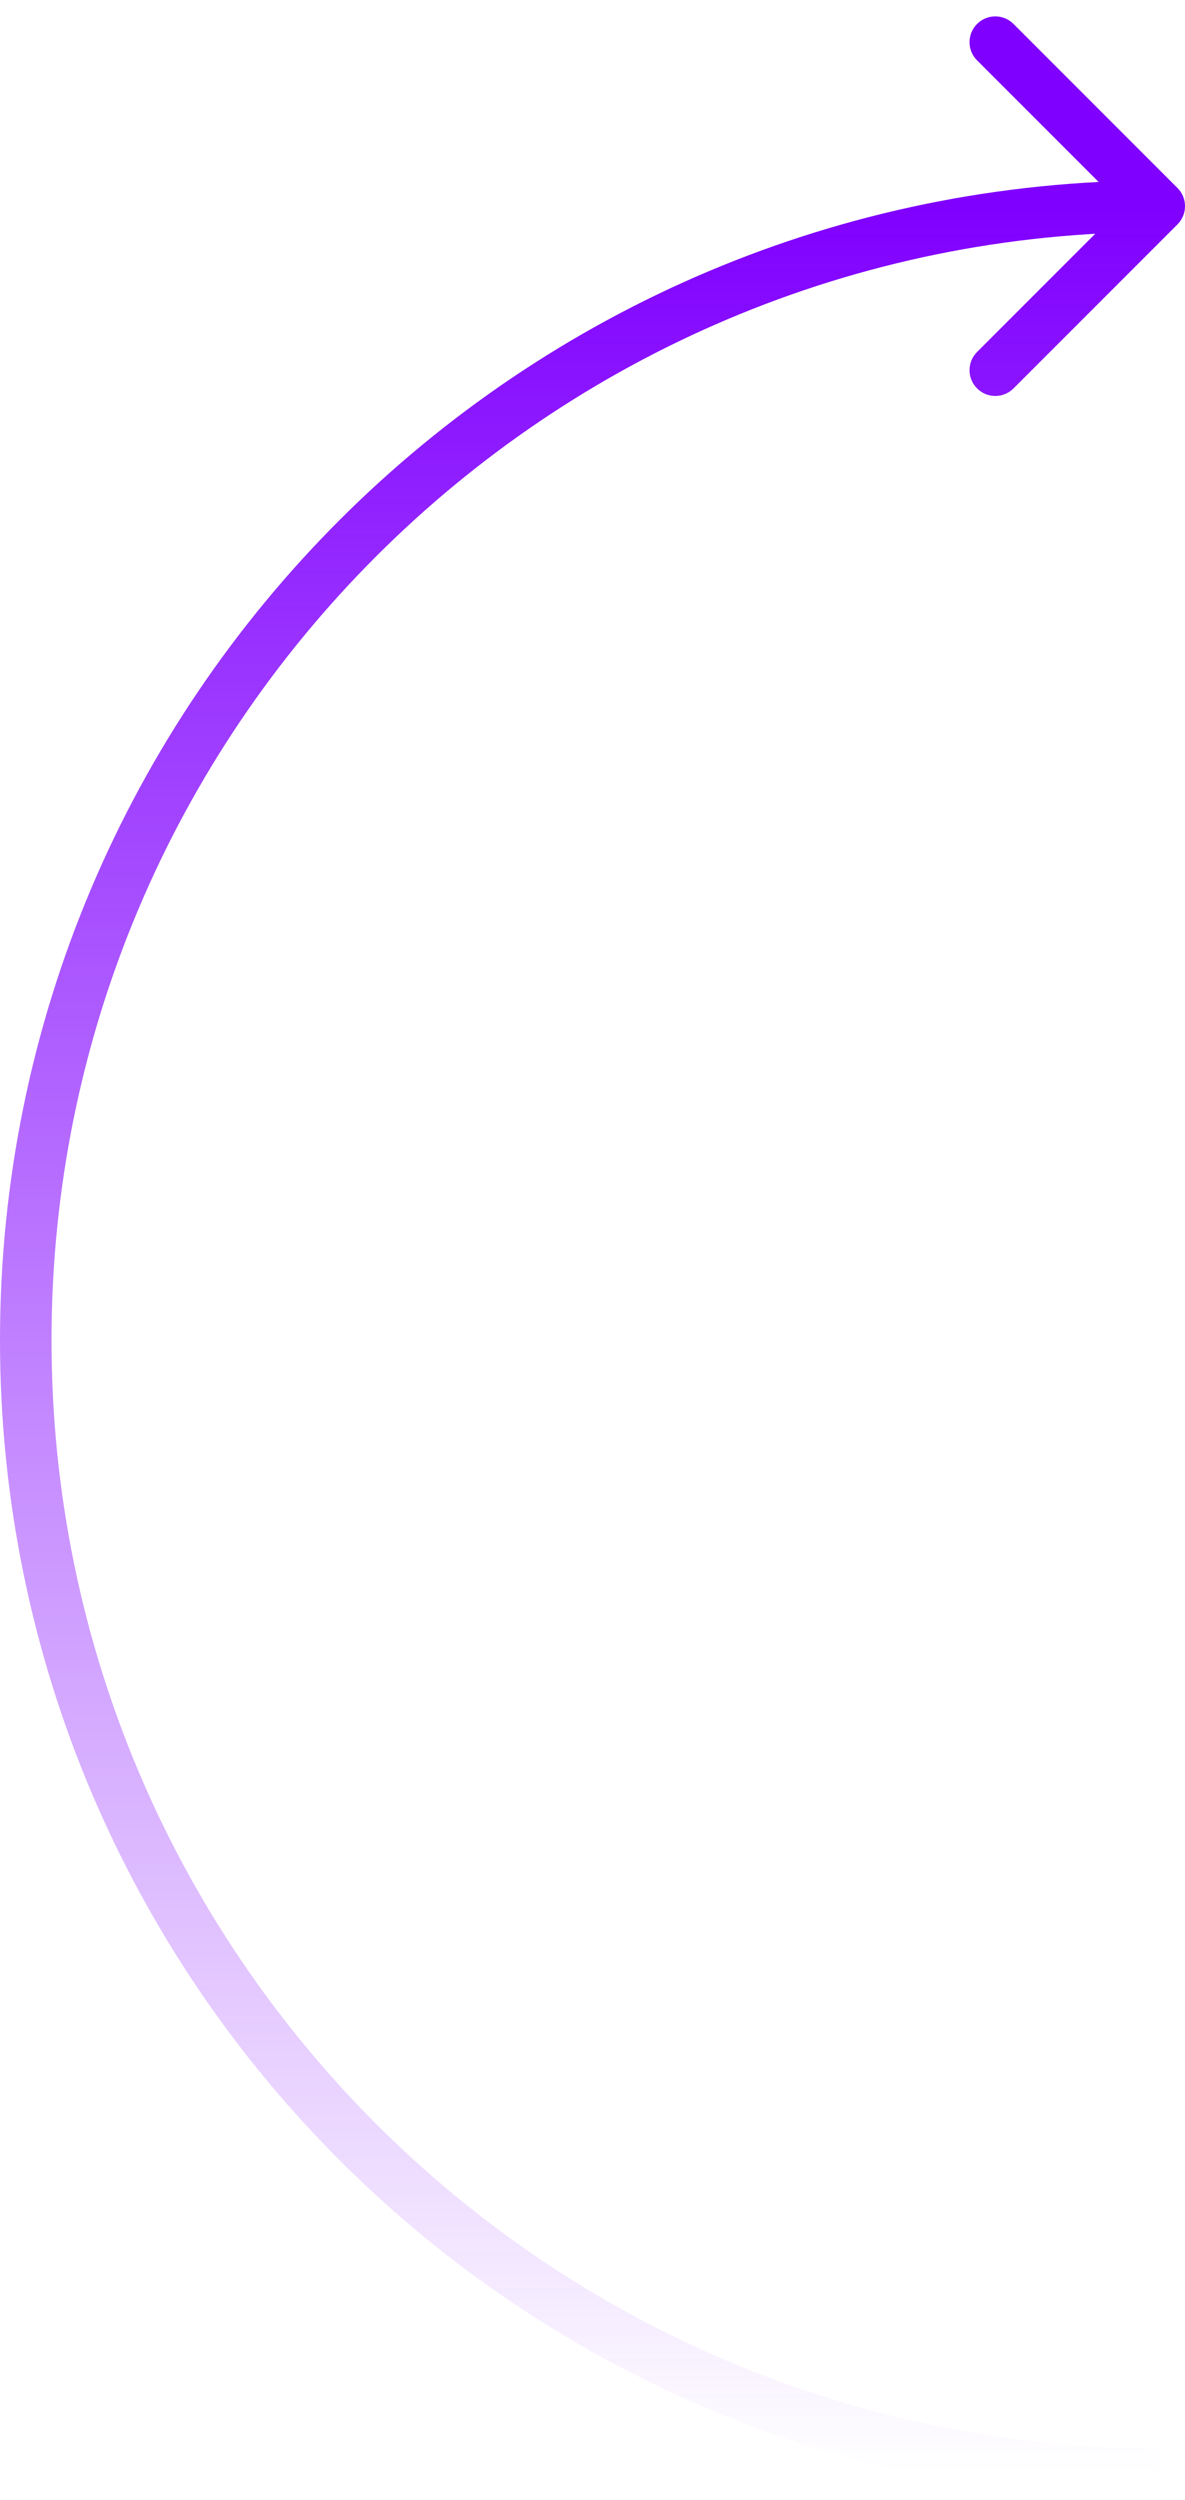 <svg width="46" height="97" viewBox="0 0 46 97" fill="none" xmlns="http://www.w3.org/2000/svg">
<path d="M45.707 8.707C46.098 8.317 46.098 7.683 45.707 7.293L39.343 0.929C38.953 0.538 38.319 0.538 37.929 0.929C37.538 1.319 37.538 1.953 37.929 2.343L43.586 8L37.929 13.657C37.538 14.047 37.538 14.681 37.929 15.071C38.319 15.462 38.953 15.462 39.343 15.071L45.707 8.707ZM45 95C21.252 95 2 75.748 2 52H0C0 76.853 20.147 97 45 97V95ZM2 52C2 28.252 21.252 9 45 9V7C20.147 7 0 27.147 0 52H2Z" fill="url(#paint0_linear_397_18975)"/>
<defs>
<linearGradient id="paint0_linear_397_18975" x1="45" y1="8" x2="45" y2="96" gradientUnits="userSpaceOnUse">
<stop stop-color="#8000FF"/>
<stop offset="1" stop-color="#8000FF" stop-opacity="0"/>
</linearGradient>
</defs>
</svg>
